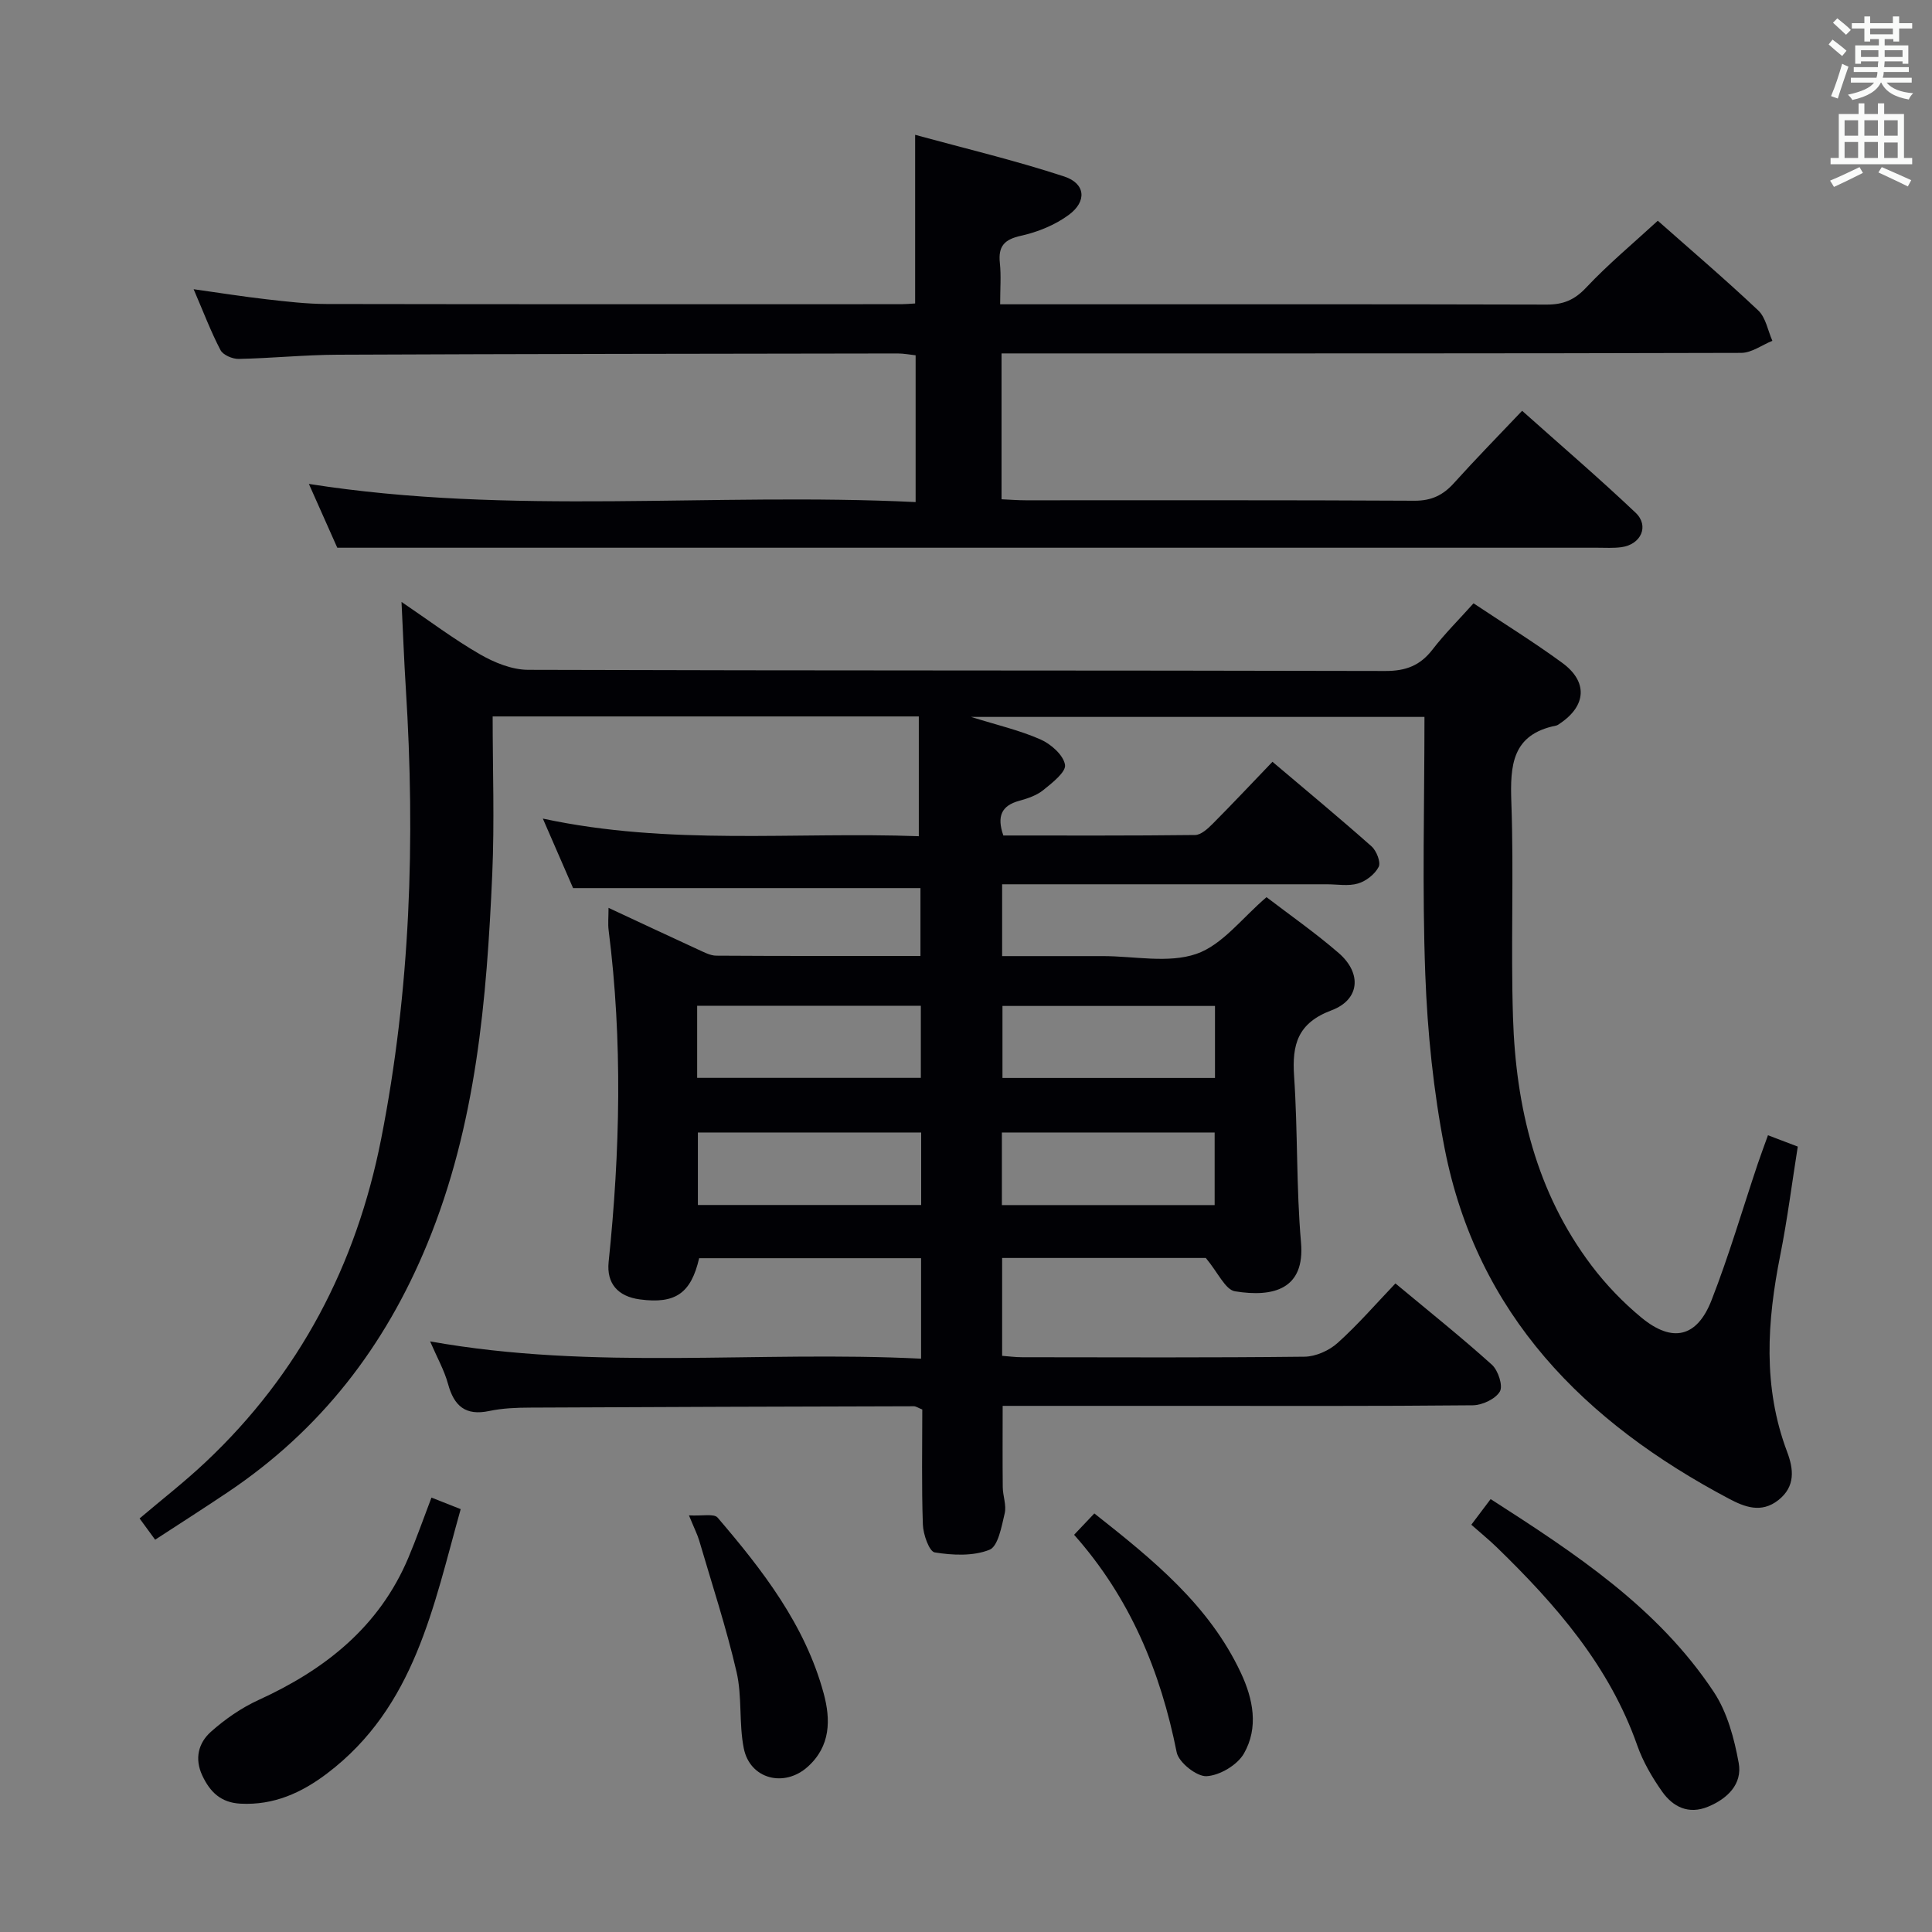 <svg enable-background="new 0 0 400 400" viewBox="0 0 400 400" xmlns="http://www.w3.org/2000/svg"><rect x="0" y="0" width="400" height="400" fill="#808080" stroke="none"/><g fill="#010105"><path d="m190.7 281.3c0-7.57 0-14.02 0-20.8-15.47 0-30.72 0-45.95 0-1.68 7.27-4.92 9.51-12.27 8.53-4.58-.61-6.92-3.33-6.47-7.74 2.38-22.9 2.91-45.79 0-68.7-.17-1.3-.02-2.65-.02-4.63 6.41 2.99 12.48 5.84 18.59 8.65 1.19.54 2.47 1.24 3.71 1.25 13.97.09 27.95.06 42.28.06 0-4.91 0-9.48 0-14.05-23.63 0-47.32 0-71.92 0-1.65-3.79-3.74-8.59-6.26-14.39 26.27 5.65 52.11 2.7 77.84 3.65 0-8.5 0-16.52 0-24.8-29.62 0-58.53 0-88.23 0 0 11 .39 21.8-.08 32.56-1.15 26.1-3.3 51.96-13.46 76.64-8.78 21.33-22.11 38.51-41.17 51.33-4.93 3.32-9.95 6.51-15.17 9.92-1.19-1.63-2.15-2.93-3.22-4.4 4.64-3.94 9.37-7.61 13.7-11.7 19.41-18.28 31.16-40.78 36.3-66.81 6.09-30.87 7.1-62.03 5.12-93.35-.36-5.63-.56-11.27-.89-17.9 5.7 3.86 10.77 7.69 16.23 10.84 2.98 1.72 6.63 3.21 9.98 3.22 59.16.19 118.31.09 177.47.24 4.26.01 7.21-1.12 9.77-4.43 2.52-3.27 5.47-6.2 8.5-9.58 6.3 4.2 12.5 8.03 18.37 12.33 5.32 3.89 4.99 8.85-.42 12.51-.27.19-.56.42-.87.48-9.13 1.83-9.53 8.23-9.25 15.94.53 14.81-.13 29.67.34 44.48.59 18.58 4.81 36.24 16.28 51.4 2.99 3.95 6.53 7.63 10.35 10.78 6.38 5.24 11.47 4.06 14.47-3.62 3.62-9.27 6.42-18.86 9.59-28.3.63-1.87 1.33-3.71 2.1-5.87 2.06.78 3.86 1.47 6.17 2.35-1.19 7.46-2.14 15.01-3.62 22.45-2.74 13.73-3.66 27.3 1.42 40.76 1.33 3.53 1.77 7.15-1.82 9.98-3.56 2.81-7.04 1.4-10.27-.31-29.88-15.83-52.11-38.11-58.83-72.53-2.31-11.83-3.55-23.98-4-36.03-.66-17.62-.17-35.28-.17-53.28-31.2 0-62.06 0-93.88 0 5.38 1.68 10.06 2.76 14.38 4.66 2.16.95 4.74 3.22 5.08 5.25.25 1.48-2.65 3.75-4.5 5.24-1.37 1.11-3.24 1.74-4.99 2.22-3.7 1.01-4.65 3.24-3.28 7.18 13.13 0 26.42.06 39.71-.1 1.22-.02 2.61-1.3 3.61-2.3 4.1-4.12 8.09-8.37 12.4-12.86 7.16 6.06 13.94 11.68 20.51 17.51 1.03.91 1.96 3.28 1.48 4.24-.77 1.52-2.61 2.96-4.28 3.45-1.99.59-4.29.16-6.46.16-20.5 0-40.99 0-61.49 0-1.8 0-3.6 0-5.73 0v14.87h13.86 7c6.5 0 13.53 1.54 19.34-.45 5.41-1.86 9.53-7.5 14.54-11.75 4.73 3.62 10.06 7.34 14.95 11.57 4.81 4.17 4.39 9.64-1.48 11.85-7.03 2.64-8.21 7.07-7.76 13.67.78 11.45.43 22.98 1.43 34.4.85 9.72-5.75 11.39-13.67 10.11-2.01-.33-3.5-3.87-6.04-6.9-12.87 0-27.3 0-42.17 0v20.26c1.27.09 2.7.29 4.13.29 19.5.02 38.99.11 58.49-.11 2.32-.03 5.09-1.27 6.84-2.85 4.19-3.76 7.9-8.06 11.97-12.32 7.09 5.9 13.7 11.18 19.98 16.84 1.29 1.17 2.33 4.37 1.64 5.54-.91 1.55-3.64 2.83-5.6 2.85-20.33.2-40.66.12-60.99.12-12.12 0-24.24 0-36.35 0 0 5.95-.04 11.39.02 16.83.02 1.82.8 3.75.4 5.43-.64 2.71-1.36 6.83-3.16 7.54-3.37 1.34-7.61 1.14-11.32.54-1.14-.18-2.39-3.72-2.46-5.76-.28-7.96-.12-15.94-.12-23.83-.87-.34-1.31-.67-1.75-.67-26.49.07-52.98.14-79.47.28-2.82.01-5.69.12-8.43.7-4.92 1.04-7.29-1.02-8.54-5.6-.78-2.85-2.28-5.49-3.71-8.81 34.01 6.09 67.72 1.88 101.65 3.58zm.02-46.83c-15.75 0-31.07 0-46.23 0v15.01h46.23c0-5.09 0-9.86 0-15.01zm-46.38-26.24v14.93h46.31c0-5.19 0-9.95 0-14.93-15.5 0-30.73 0-46.31 0zm63.09 41.27h44.05c0-5.22 0-10.11 0-15.03-14.89 0-29.43 0-44.05 0zm44.12-41.23c-14.8 0-29.32 0-44 0v14.91h44c0-5.16 0-9.91 0-14.91z"/><path d="m207.36 73.17v30.2c1.75.08 3.38.21 5 .21 26.83.01 53.66-.06 80.49.09 3.53.02 5.94-1.16 8.2-3.68 4.44-4.93 9.09-9.67 14.09-14.94 8.01 7.15 15.93 13.94 23.49 21.1 2.89 2.74 1.12 6.6-2.95 7.14-1.64.22-3.33.11-4.99.11-74.16 0-148.31 0-222.47 0-12.45 0-24.91 0-38.39 0-1.48-3.32-3.63-8.14-5.88-13.21 41.88 6.59 83.63 1.72 125.62 3.76 0-10.55 0-20.28 0-30.39-1.19-.13-2.46-.38-3.73-.38-38.66.06-77.32.09-115.97.26-6.81.03-13.62.73-20.44.87-1.29.03-3.25-.81-3.78-1.83-1.99-3.8-3.51-7.84-5.56-12.6 5.54.78 10.32 1.54 15.14 2.09 4.12.47 8.28.96 12.42.97 39.66.07 79.32.05 118.98.04.83 0 1.66-.08 2.84-.15 0-11.24 0-22.44 0-34.92 10.37 2.84 20.75 5.31 30.86 8.63 4.42 1.45 4.75 5.15.95 7.95-2.83 2.09-6.4 3.54-9.85 4.31-3.49.77-4.79 2.15-4.42 5.66.28 2.61.06 5.27.06 8.54h5.68c35.83 0 71.66-.04 107.48.06 3.44.01 5.77-.96 8.18-3.53 4.55-4.84 9.7-9.12 14.82-13.83 6.48 5.74 13.8 11.98 20.8 18.58 1.56 1.47 1.98 4.16 2.92 6.28-2.15.87-4.3 2.5-6.46 2.5-48.99.14-97.99.11-146.98.11-1.96 0-3.91 0-6.15 0z"/><path d="m89.33 310.06c2.03.8 3.72 1.47 6.05 2.39-5.65 20.11-9.47 40.94-27.64 54.71-5.3 4.02-11.06 6.63-17.95 6.27-4.06-.21-6.29-2.4-7.9-5.81-1.66-3.53-.8-6.77 1.77-9.07 2.93-2.61 6.3-4.95 9.86-6.58 13.77-6.29 24.99-15.13 31.03-29.46 1.67-3.97 3.1-8.04 4.78-12.45z"/><path d="m304.62 315.68c1.44-1.91 2.62-3.47 4-5.31 17.53 11.26 34.66 22.49 46.22 39.96 2.78 4.21 4.22 9.61 5.14 14.67.79 4.36-2.31 7.39-6.35 9.06-4.05 1.67-7.27.03-9.51-3.14-2.07-2.93-3.95-6.17-5.14-9.54-5.79-16.49-16.87-29.16-29.1-41.04-1.54-1.5-3.22-2.85-5.26-4.66z"/><path d="m222.38 317.76c1.6-1.69 2.81-2.97 4.19-4.42 12.19 9.62 23.77 19 30.33 32.99 2.57 5.47 3.71 11.36.64 16.72-1.36 2.38-5.01 4.54-7.73 4.69-2.04.11-5.77-2.84-6.19-4.94-3.34-16.73-9.63-31.97-21.24-45.04z"/><path d="m142.64 313.74c2.74.16 5.18-.41 5.93.46 9.33 10.9 18.12 22.22 21.96 36.39 1.47 5.43 1.47 10.92-3.31 15.21-4.86 4.36-11.96 2.55-13.23-3.84-1.03-5.17-.31-10.71-1.5-15.82-2.12-9.17-5.08-18.14-7.73-27.19-.37-1.24-.97-2.41-2.12-5.21z"/></g><path d="m378.6 9.2.8-1c.9.7 1.9 1.4 2.9 2.3l-.9 1.1c-1.1-.9-2-1.7-2.8-2.4zm.5 10.7c.9-2.1 1.6-4.3 2.3-6.7.4.2.8.4 1.3.6-.7 2.1-1.5 4.3-2.2 6.6zm.4-15.2.9-.9c1 .8 2 1.6 2.8 2.4l-1 1c-1-.9-1.9-1.8-2.7-2.5zm12.5-1.3h1.2v1.4h2.7v1.1h-2.7v2.7h-1.2v-.5h-1.8v1.3h4.9v3.8h-1.2v-.5h-3.7c0 .4-.1.9-.1 1.2h5.1v1h-5.2c0 .5-.1.9-.2 1.2h6v1h-5.2c1.1 1.3 2.9 2 5.5 2.2-.4.4-.7.8-.9 1.3-2.9-.5-4.8-1.6-5.7-3.5h-.1c-.8 1.7-2.7 2.9-5.9 3.6-.2-.4-.6-.8-.9-1.1 2.8-.6 4.6-1.4 5.4-2.5h-4.8v-1h5.3c.1-.3.2-.7.2-1.2h-4.9v-1h5c0-.4 0-.8.1-1.2h-3.6v.5h-1.2v-3.8h4.9v-1.3h-1.8v.5h-1.2v-2.7h-2.6v-1.1h2.6v-1.4h1.2v1.4h4.7v-1.4zm-6.7 8.4h3.6c0-.4 0-.9 0-1.4h-3.6zm1.9-4.7h4.7v-1.2h-4.7zm6.7 3.3h-3.7v1.4h3.7z" fill="#fafbfa"/><path d="m384.7 21.4h1.3v2.2h2.8v-2.2h1.3v2.2h4.1v9.1h1.7v1.3h-16.9v-1.3h1.7v-9.1h4.1v-2.2zm.3 13.2.7 1.2c-1.8.9-3.8 1.9-6 2.9-.2-.4-.5-.8-.8-1.3 2.4-1 4.4-2 6.1-2.8zm-3.1-6.5h2.8v-3.2h-2.8zm0 4.6h2.8v-3.3h-2.8zm4.1-4.6h2.8v-3.2h-2.8zm0 4.6h2.8v-3.3h-2.8zm3.6 1.9c2.1.9 4.1 1.8 6.1 2.7l-.7 1.3c-2.2-1.1-4.2-2-6.1-2.9zm3.3-9.7h-2.8v3.2h2.8zm-2.8 7.8h2.8v-3.2h-2.8z" fill="#fafbfa"/></svg>